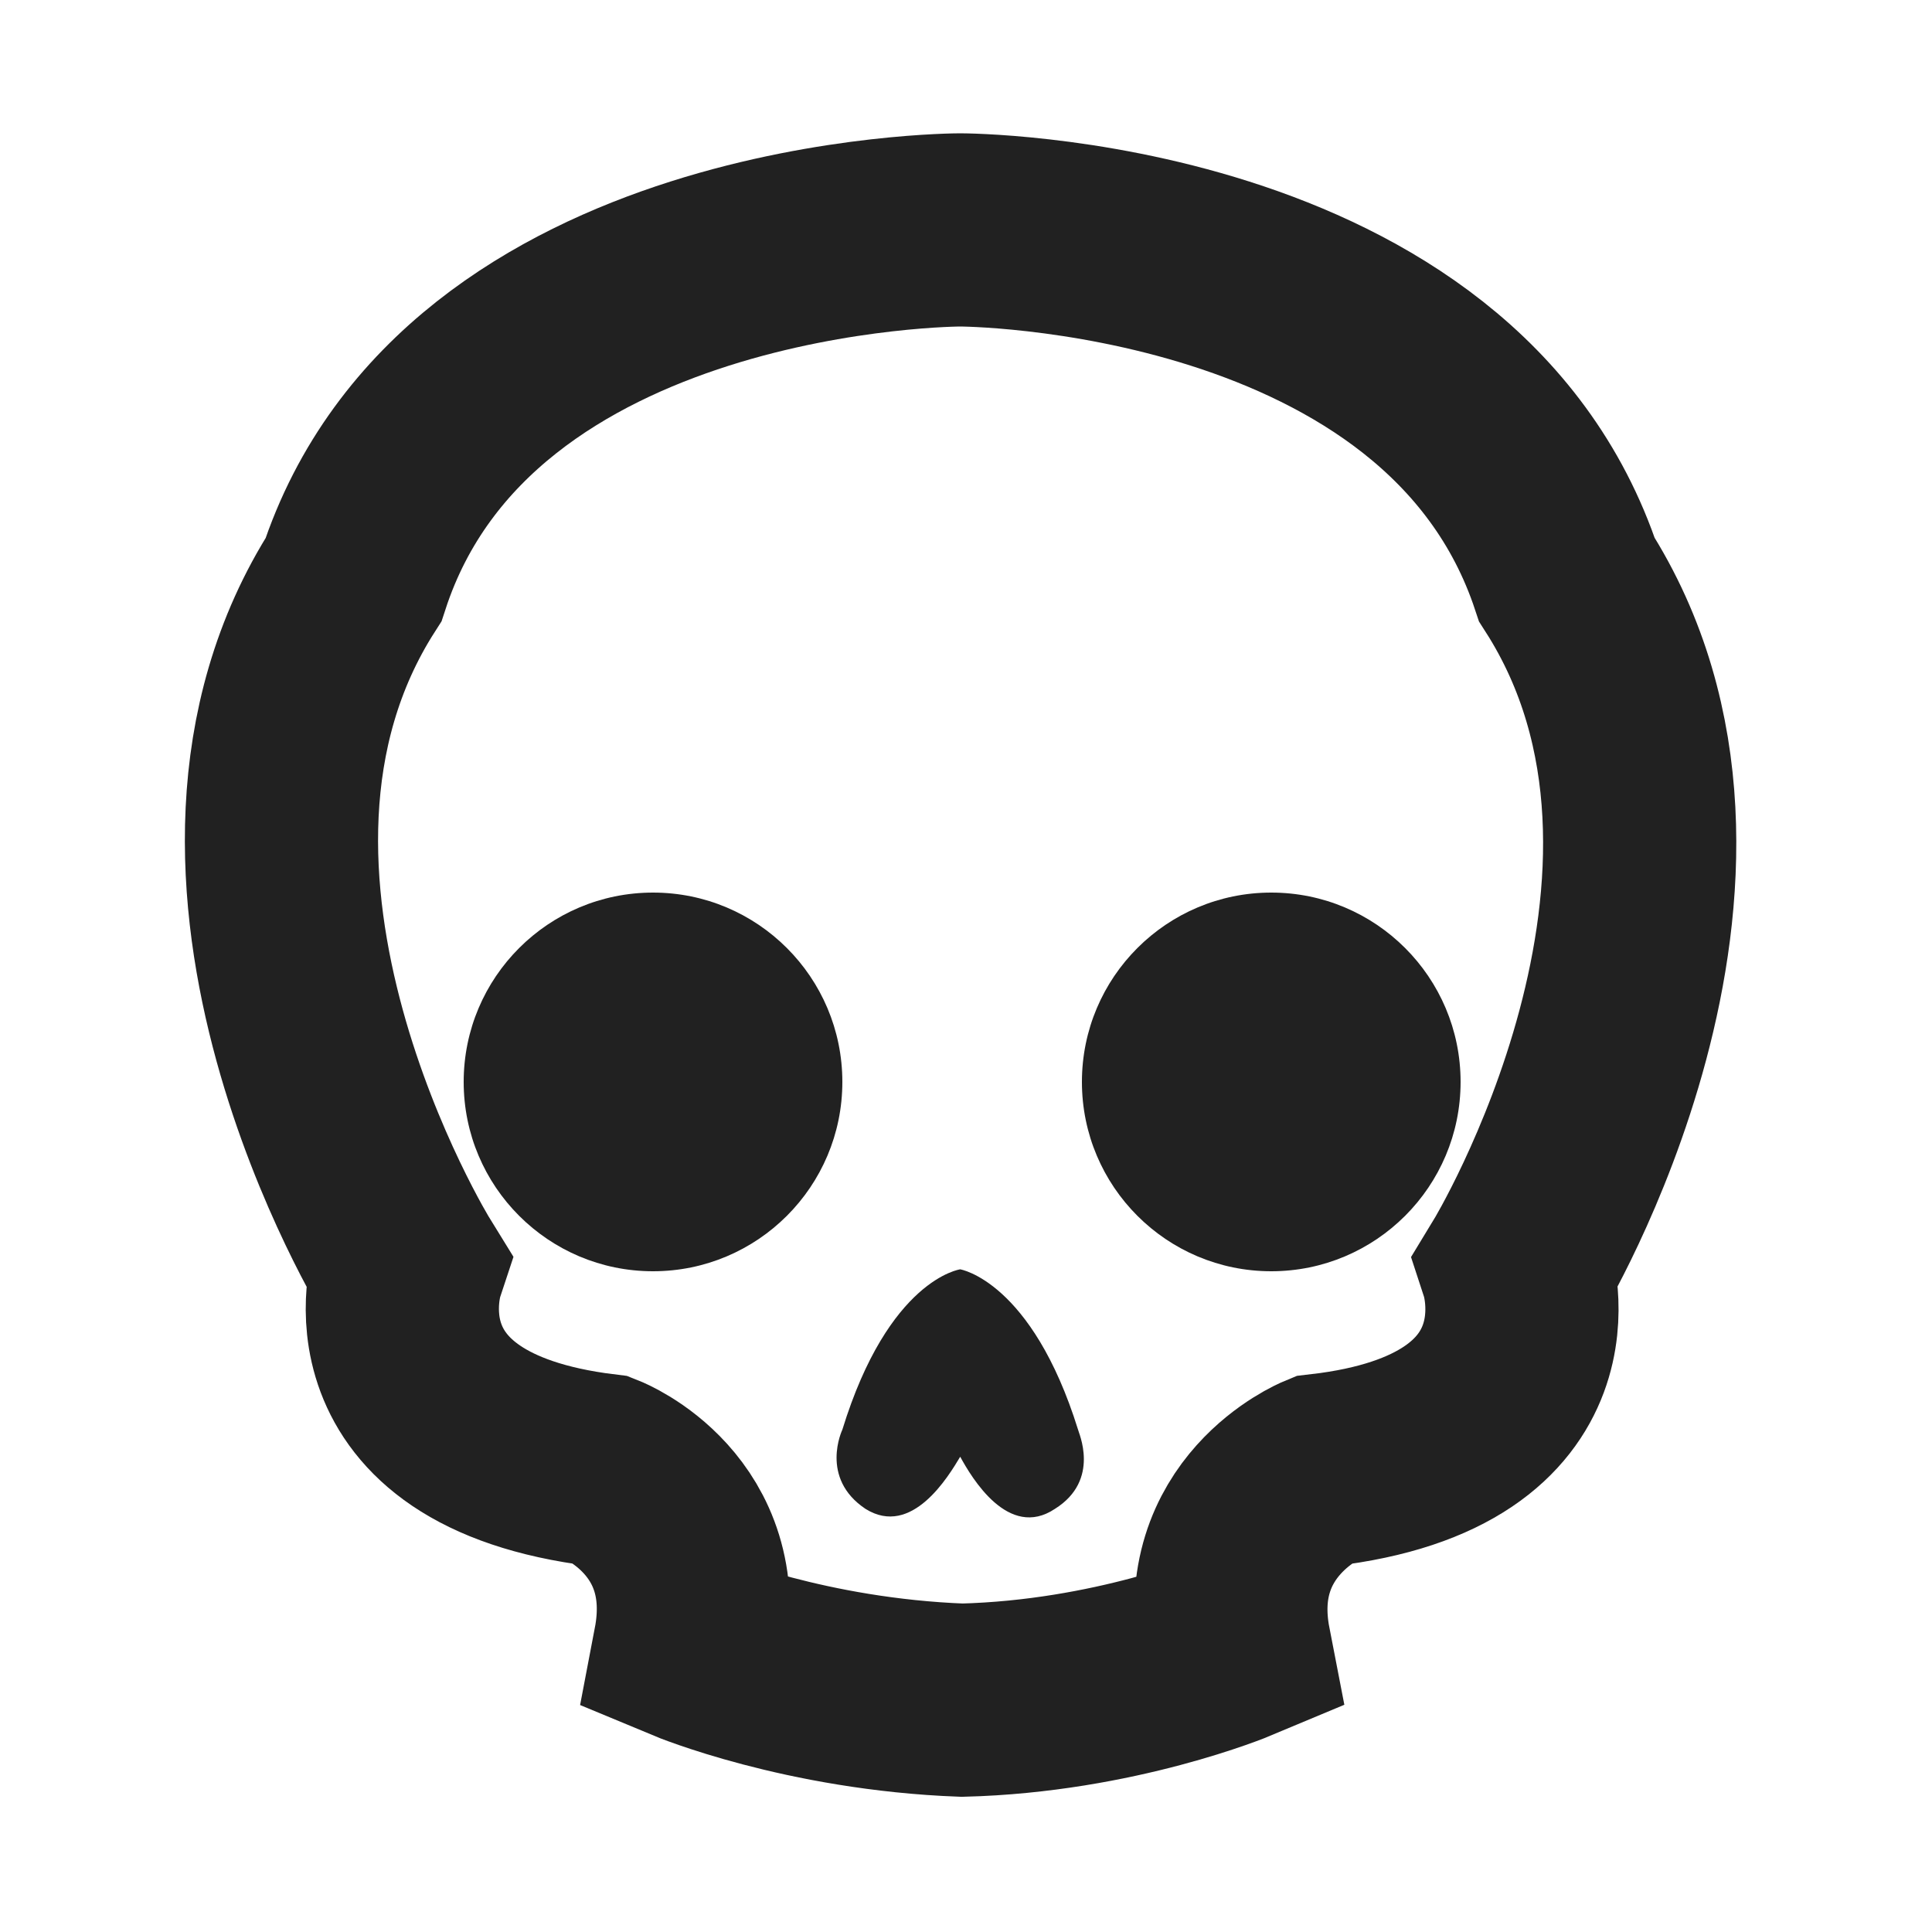 <?xml version="1.0" encoding="utf-8"?>
<!-- Generator: Adobe Illustrator 19.0.0, SVG Export Plug-In . SVG Version: 6.00 Build 0)  -->
<svg version="1.1" id="Layer_1" xmlns="http://www.w3.org/2000/svg" xmlns:xlink="http://www.w3.org/1999/xlink" x="0px" y="0px"
	 viewBox="-305 397 100 100" style="enable-background:new -305 397 100 100;" xml:space="preserve">
<style type="text/css">
	.st0{display:none;}
	.st1{fill:none;stroke:#212121;stroke-width:10;stroke-miterlimit:10;}
	.st2{fill:#212121;}
</style>
<g id="Layer_2" class="st0">
</g>
<g id="Layer_3" class="st0">
</g>
<g>
	<path id="XMLID_3_" class="st1" d="M-223.9,427c-6-18.1-31.4-18.1-31.4-18.1s-25.5,0-31.4,18.1c-9.8,15.3,2.8,35.7,2.8,35.7
		s-2.9,8.8,10.1,10.4c0,0,5.8,2.3,4.5,9.1c0,0,6,2.5,14.1,2.8c7.9-0.2,14.1-2.8,14.1-2.8c-1.3-6.7,4.5-9.1,4.5-9.1
		c13-1.5,10.1-10.4,10.1-10.4S-214.1,442.3-223.9,427z"/>
	<circle id="XMLID_7_" class="st2" cx="-271.2" cy="453" r="9.8"/>
	<path id="XMLID_9_" class="st2" d="M-250.4,475.1c-2.4,1.6-4.3-1.6-4.9-2.7c-0.6,1-2.5,4.2-4.9,2.7c-2.4-1.6-1.2-4.1-1.2-4.1
		c2.4-7.8,6.1-8.3,6.1-8.3s3.7,0.6,6.1,8.3C-249.2,471.1-248,473.6-250.4,475.1z"/>
	<circle id="XMLID_12_" class="st2" cx="-239.2" cy="453" r="9.8"/>
</g>
</svg>
